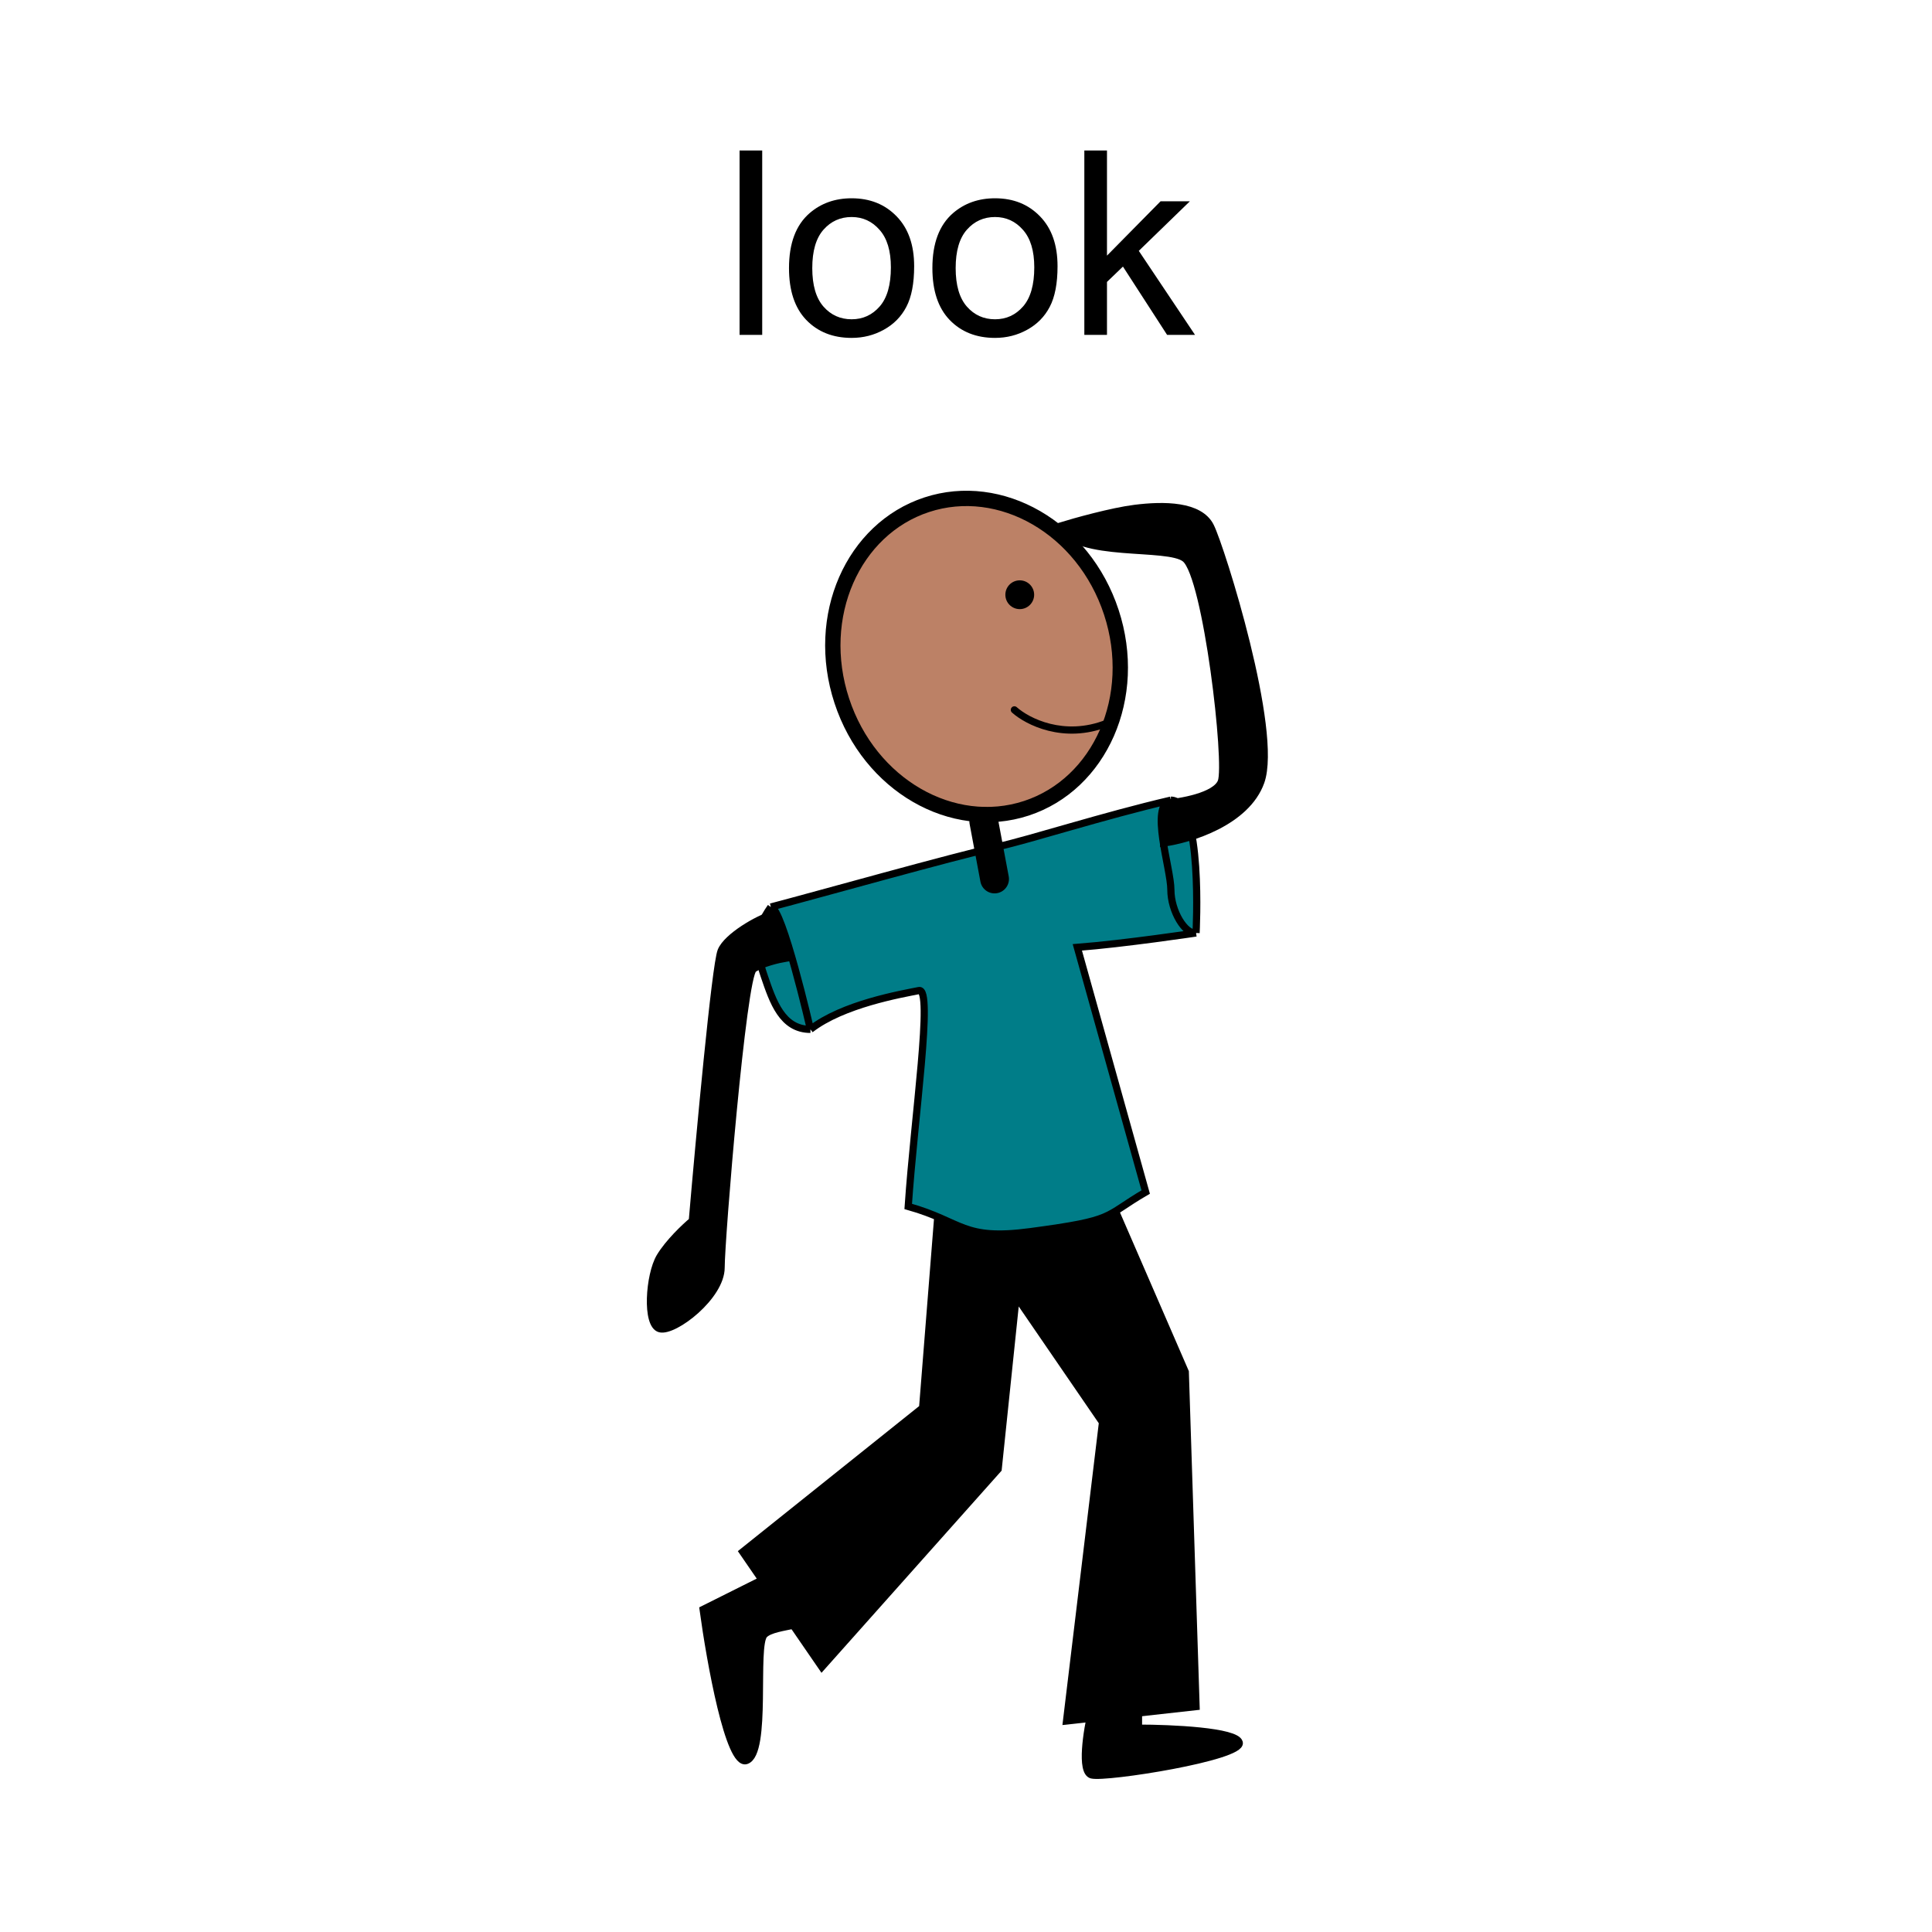 <svg width="300" height="300" viewBox="0 0 300 300" fill="none" xmlns="http://www.w3.org/2000/svg">
<rect width="300" height="300" fill="white"/>
<path d="M114.84 52V23.367H118.355V52H114.84ZM122.516 41.629C122.516 37.788 123.583 34.943 125.719 33.094C127.503 31.557 129.677 30.789 132.242 30.789C135.094 30.789 137.424 31.727 139.234 33.602C141.044 35.464 141.949 38.042 141.949 41.336C141.949 44.005 141.546 46.108 140.738 47.645C139.944 49.168 138.779 50.353 137.242 51.199C135.719 52.046 134.052 52.469 132.242 52.469C129.339 52.469 126.988 51.538 125.191 49.676C123.408 47.814 122.516 45.132 122.516 41.629ZM126.129 41.629C126.129 44.285 126.708 46.277 127.867 47.605C129.026 48.921 130.484 49.578 132.242 49.578C133.987 49.578 135.439 48.914 136.598 47.586C137.757 46.258 138.336 44.233 138.336 41.512C138.336 38.947 137.75 37.007 136.578 35.691C135.419 34.363 133.974 33.699 132.242 33.699C130.484 33.699 129.026 34.357 127.867 35.672C126.708 36.987 126.129 38.973 126.129 41.629ZM144.781 41.629C144.781 37.788 145.849 34.943 147.984 33.094C149.768 31.557 151.943 30.789 154.508 30.789C157.359 30.789 159.69 31.727 161.5 33.602C163.31 35.464 164.215 38.042 164.215 41.336C164.215 44.005 163.811 46.108 163.004 47.645C162.21 49.168 161.044 50.353 159.508 51.199C157.984 52.046 156.318 52.469 154.508 52.469C151.604 52.469 149.254 51.538 147.457 49.676C145.673 47.814 144.781 45.132 144.781 41.629ZM148.395 41.629C148.395 44.285 148.974 46.277 150.133 47.605C151.292 48.921 152.75 49.578 154.508 49.578C156.253 49.578 157.704 48.914 158.863 47.586C160.022 46.258 160.602 44.233 160.602 41.512C160.602 38.947 160.016 37.007 158.844 35.691C157.685 34.363 156.24 33.699 154.508 33.699C152.75 33.699 151.292 34.357 150.133 35.672C148.974 36.987 148.395 38.973 148.395 41.629ZM168.375 52V23.367H171.891V39.695L180.211 31.258H184.762L176.832 38.953L185.562 52H181.227L174.371 41.395L171.891 43.777V52H168.375Z" fill="black"/>
<path d="M109.179 249.912L122.588 243.207C124.451 244.511 128.064 247.677 127.617 249.912C127.058 252.705 120.353 252.147 118.677 253.823C117.001 255.499 119.236 272.261 115.883 273.379C113.202 274.273 110.296 258.107 109.179 249.912Z" fill="black" stroke="black" stroke-width="1.117"/>
<path d="M169.521 275.613C167.733 275.166 168.776 268.722 169.521 265.556C169.967 263.321 174.55 260.528 176.785 259.41V268.35C181.814 268.35 191.983 268.797 192.43 270.585C192.989 272.82 171.756 276.172 169.521 275.613Z" fill="black" stroke="black" stroke-width="1.117"/>
<path d="M146.055 183.423C153.691 183.236 169.41 182.976 171.198 183.423L184.049 213.035L185.725 264.998L165.611 267.232L171.198 220.858L157.789 201.302L154.995 228.121L127.617 258.851L115.325 240.972L143.262 218.623L146.055 183.423Z" fill="black" stroke="black" stroke-width="1.117"/>
<path d="M154.995 131.461C160.023 130.344 171.384 126.669 181.813 124.248C186.842 124.248 185.725 144.871 185.725 144.871C185.725 144.871 174.551 146.547 167.288 147.106L177.903 185.1C171.198 189.011 173.433 189.458 160.023 191.246C149.408 192.661 149.594 189.756 141.027 187.335C141.958 173.553 144.938 153.363 142.703 153.81C139.909 154.369 130.873 155.928 125.844 159.839C121.49 159.839 120.033 155.559 118.694 151.627L118.677 151.575C117.185 147.194 117.039 144.63 119.698 140.842C126.725 139.002 147.904 133.037 154.995 131.461Z" fill="#007D88"/>
<path d="M181.813 124.248C171.384 126.669 160.023 130.344 154.995 131.461C147.904 133.037 126.725 139.002 119.698 140.842M181.813 124.248C186.842 124.248 185.725 144.871 185.725 144.871M181.813 124.248C178.461 125.056 181.813 134.814 181.813 138.166C181.813 141.519 184.049 145.115 185.725 144.871M119.698 140.842C121.471 140.842 125.844 159.839 125.844 159.839M119.698 140.842C117.039 144.63 117.185 147.194 118.677 151.575C120.02 155.522 121.471 159.839 125.844 159.839M125.844 159.839C130.873 155.928 139.909 154.369 142.703 153.81C144.938 153.363 141.958 173.553 141.027 187.335C149.594 189.756 149.408 192.661 160.023 191.246C173.433 189.458 171.198 189.011 177.903 185.1L167.288 147.106C174.551 146.547 185.725 144.871 185.725 144.871" stroke="black" stroke-width="1.117"/>
<path d="M172.566 95.069C176.881 108.208 170.82 121.75 159.379 125.508C147.938 129.265 135.028 121.953 130.713 108.814C126.398 95.675 132.459 82.132 143.9 78.375C155.341 74.618 168.251 81.93 172.566 95.069Z" fill="#BC8166" stroke="black" stroke-width="2.381"/>
<path d="M189.636 121.404C188.742 123.638 183.304 124.57 180.696 124.756V130.902C184.794 130.343 193.547 127.662 195.782 121.404C198.576 113.581 189.636 85.086 187.96 81.734C186.284 78.381 180.696 78.381 176.226 78.94C172.651 79.387 166.914 80.989 164.493 81.734C167.287 86.762 181.367 84.527 184.049 86.762C187.401 89.556 190.754 118.61 189.636 121.404Z" fill="black" stroke="black" stroke-width="1.117"/>
<circle cx="2.235" cy="2.235" r="2.235" transform="matrix(-1 0 0 1 160.582 90.115)" fill="black"/>
<path d="M111.973 147.663C112.867 145.429 117.746 142.635 119.795 142.076L122.03 148.781C120.912 148.967 118.342 149.563 117.001 150.457C115.325 151.575 111.973 192.362 111.973 196.832C111.973 201.302 104.709 206.889 102.474 206.33C100.239 205.772 100.798 197.949 102.474 195.156C103.815 192.921 106.385 190.5 107.503 189.568C108.62 176.531 111.079 149.898 111.973 147.663Z" fill="black" stroke="black" stroke-width="1.117" stroke-linecap="round"/>
<path d="M157.885 109.813C157.655 109.607 157.302 109.626 157.096 109.855C156.89 110.085 156.909 110.438 157.139 110.644L157.885 109.813ZM157.139 110.644C159.249 112.539 165.142 115.567 172.095 112.823L171.685 111.784C165.228 114.331 159.772 111.506 157.885 109.813L157.139 110.644Z" fill="black"/>
<path d="M152.76 127.549L154.436 136.489" stroke="black" stroke-width="4.47" stroke-linecap="round"/>
</svg>
